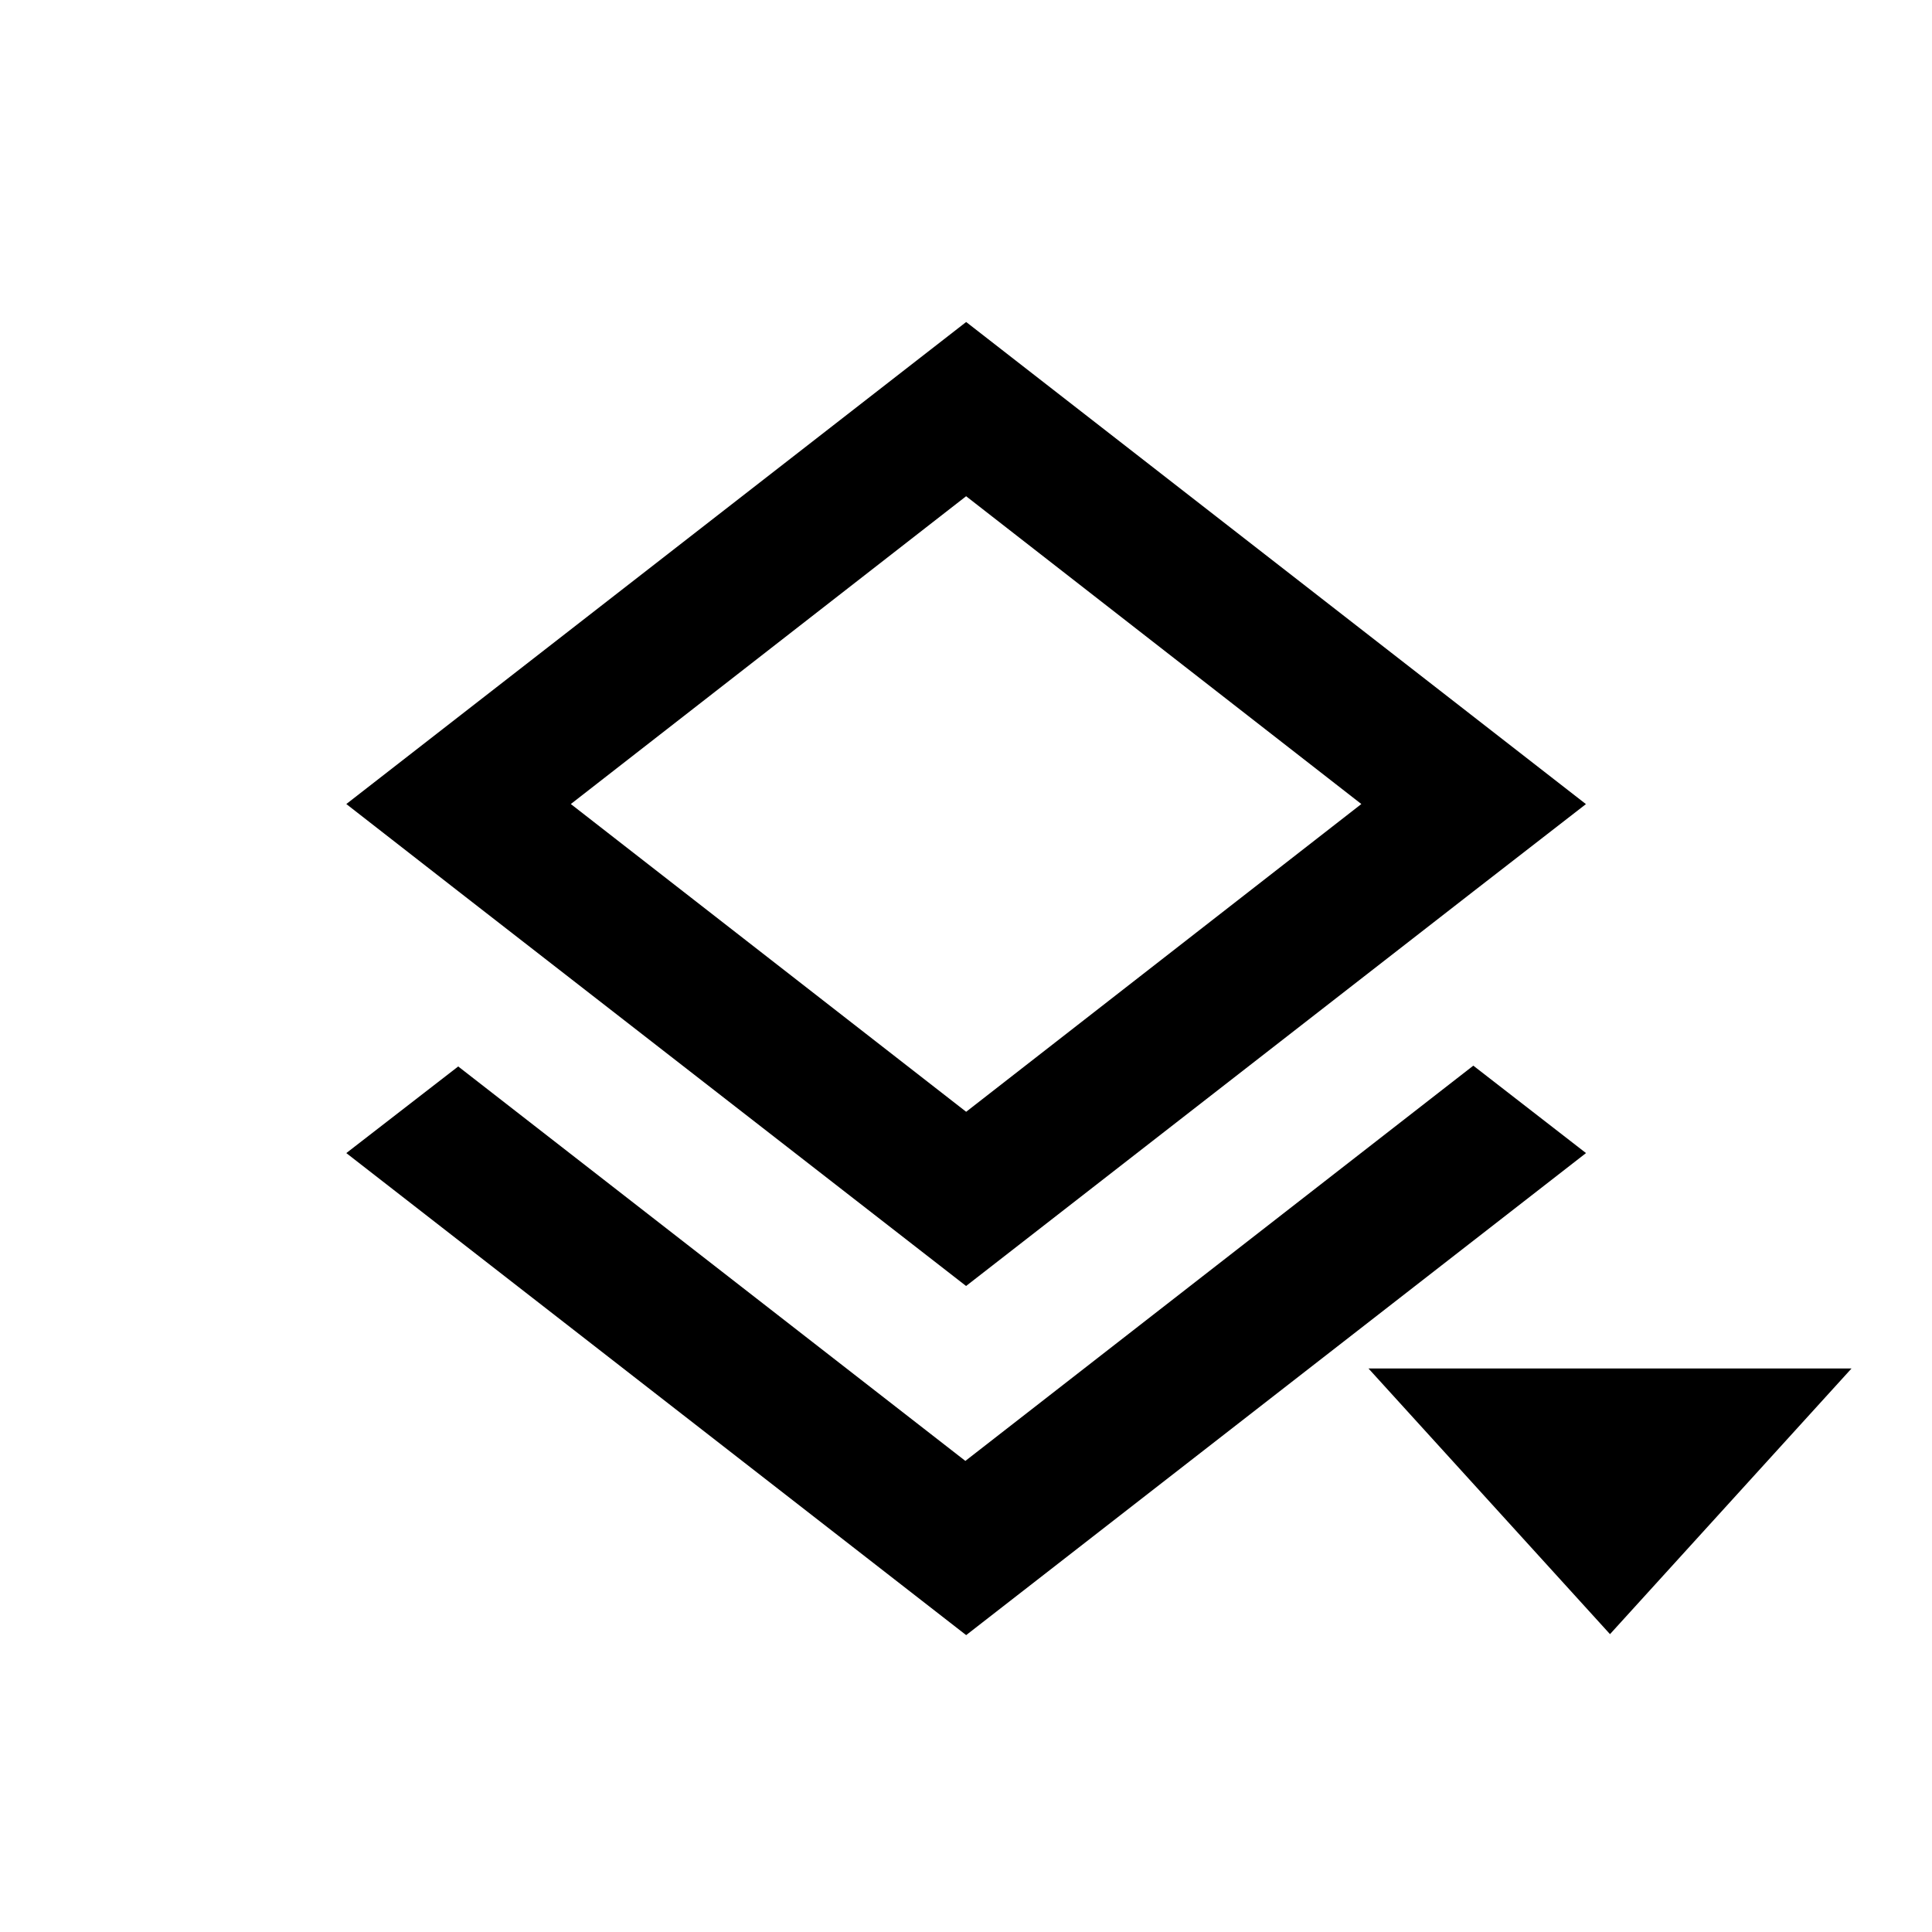 <svg xmlns="http://www.w3.org/2000/svg" width="24" height="24" viewBox="0 0 24 24">
  <path d="M10.69,16.148l-6.3-4.9L3,12.324l7.7,5.988,7.7-5.988L17,11.238Zm.009-2.173,6.3-4.9,1.4-1.086L10.7,2,3,7.988,4.394,9.074Zm0-9.811,4.91,3.824L10.7,11.811,5.789,7.988,10.7,4.164Z" transform="translate(1.302 2)"/>
  <path d="M3,0,6,3.3H0Z" transform="matrix(-1,0,0,-1,23,20.3)"/>
</svg>
